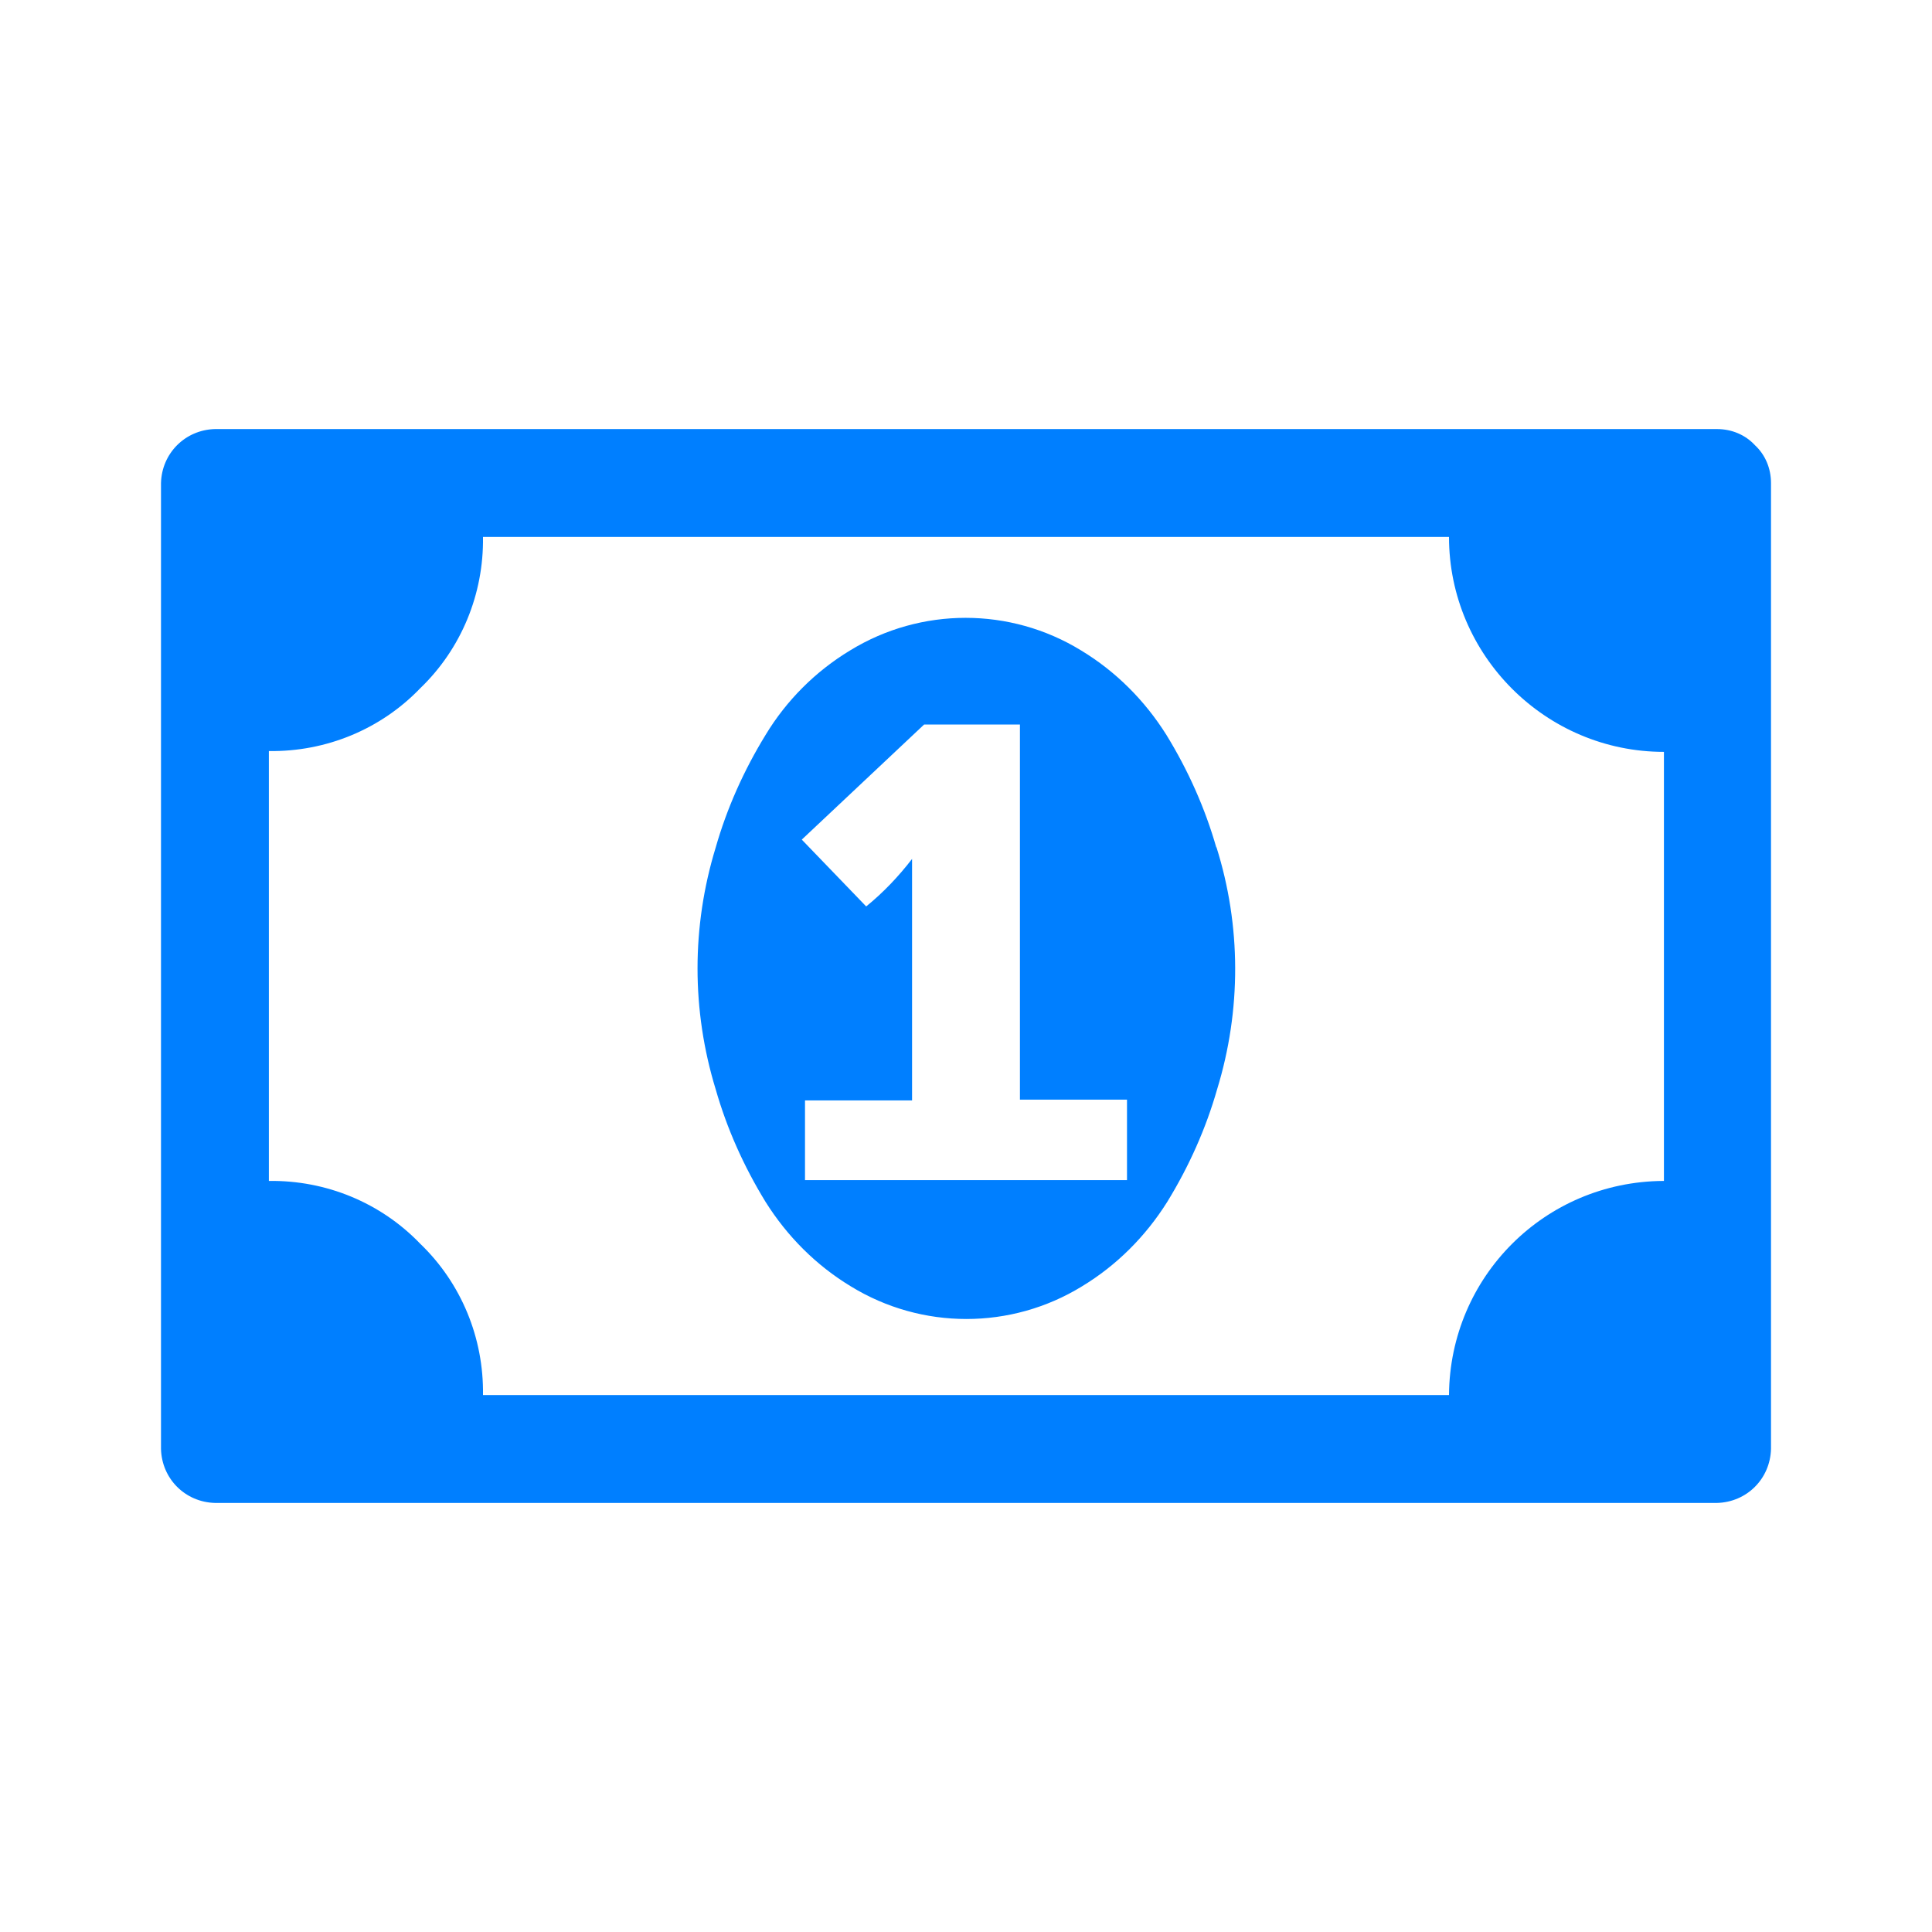 <svg version="1.2" xmlns="http://www.w3.org/2000/svg" xmlns:xlink="http://www.w3.org/1999/xlink" overflow="visible" preserveAspectRatio="none" viewBox="0 0 24 24" width="29" height="29"><g><path xmlns:default="http://www.w3.org/2000/svg" id="money" d="M10,14.67v-1h1.33v-3l0,0c-0.17,0.22-0.36,0.42-0.57,0.59l-0.8-0.83L11.48,9h1.19v4.66H14v1h-4V14.67z   M15.11,10.53c-0.14-0.49-0.35-0.96-0.62-1.4c-0.27-0.43-0.63-0.79-1.06-1.05c-0.88-0.54-1.99-0.54-2.87,0  C10.13,8.34,9.77,8.7,9.51,9.13c-0.27,0.44-0.48,0.91-0.62,1.4c-0.3,0.98-0.3,2.02,0,3c0.14,0.49,0.35,0.96,0.62,1.4  c0.27,0.43,0.63,0.79,1.06,1.05c0.88,0.54,1.99,0.54,2.87,0c0.43-0.26,0.79-0.62,1.06-1.05c0.27-0.44,0.48-0.91,0.62-1.4  c0.3-0.98,0.3-2.03-0.01-3.01L15.11,10.53z M20.66,14.67c-1.47,0.01-2.65,1.19-2.66,2.66H6c0.01-0.71-0.27-1.39-0.78-1.88  c-0.49-0.51-1.17-0.79-1.88-0.78V9.33c0.71,0.01,1.39-0.27,1.88-0.78C5.73,8.06,6.01,7.38,6,6.67h12c0,1.47,1.2,2.67,2.67,2.67v5.33  l0,0H20.66z M21.8,5.53c-0.12-0.13-0.29-0.2-0.47-0.2H2.67C2.3,5.34,2.01,5.63,2,6v12c0.01,0.37,0.3,0.66,0.67,0.67h18.66  c0.37-0.01,0.66-0.3,0.67-0.67V6C22,5.82,21.93,5.65,21.8,5.53z" style="fill: rgb(0, 127, 255);" vector-effect="non-scaling-stroke"/></g></svg>